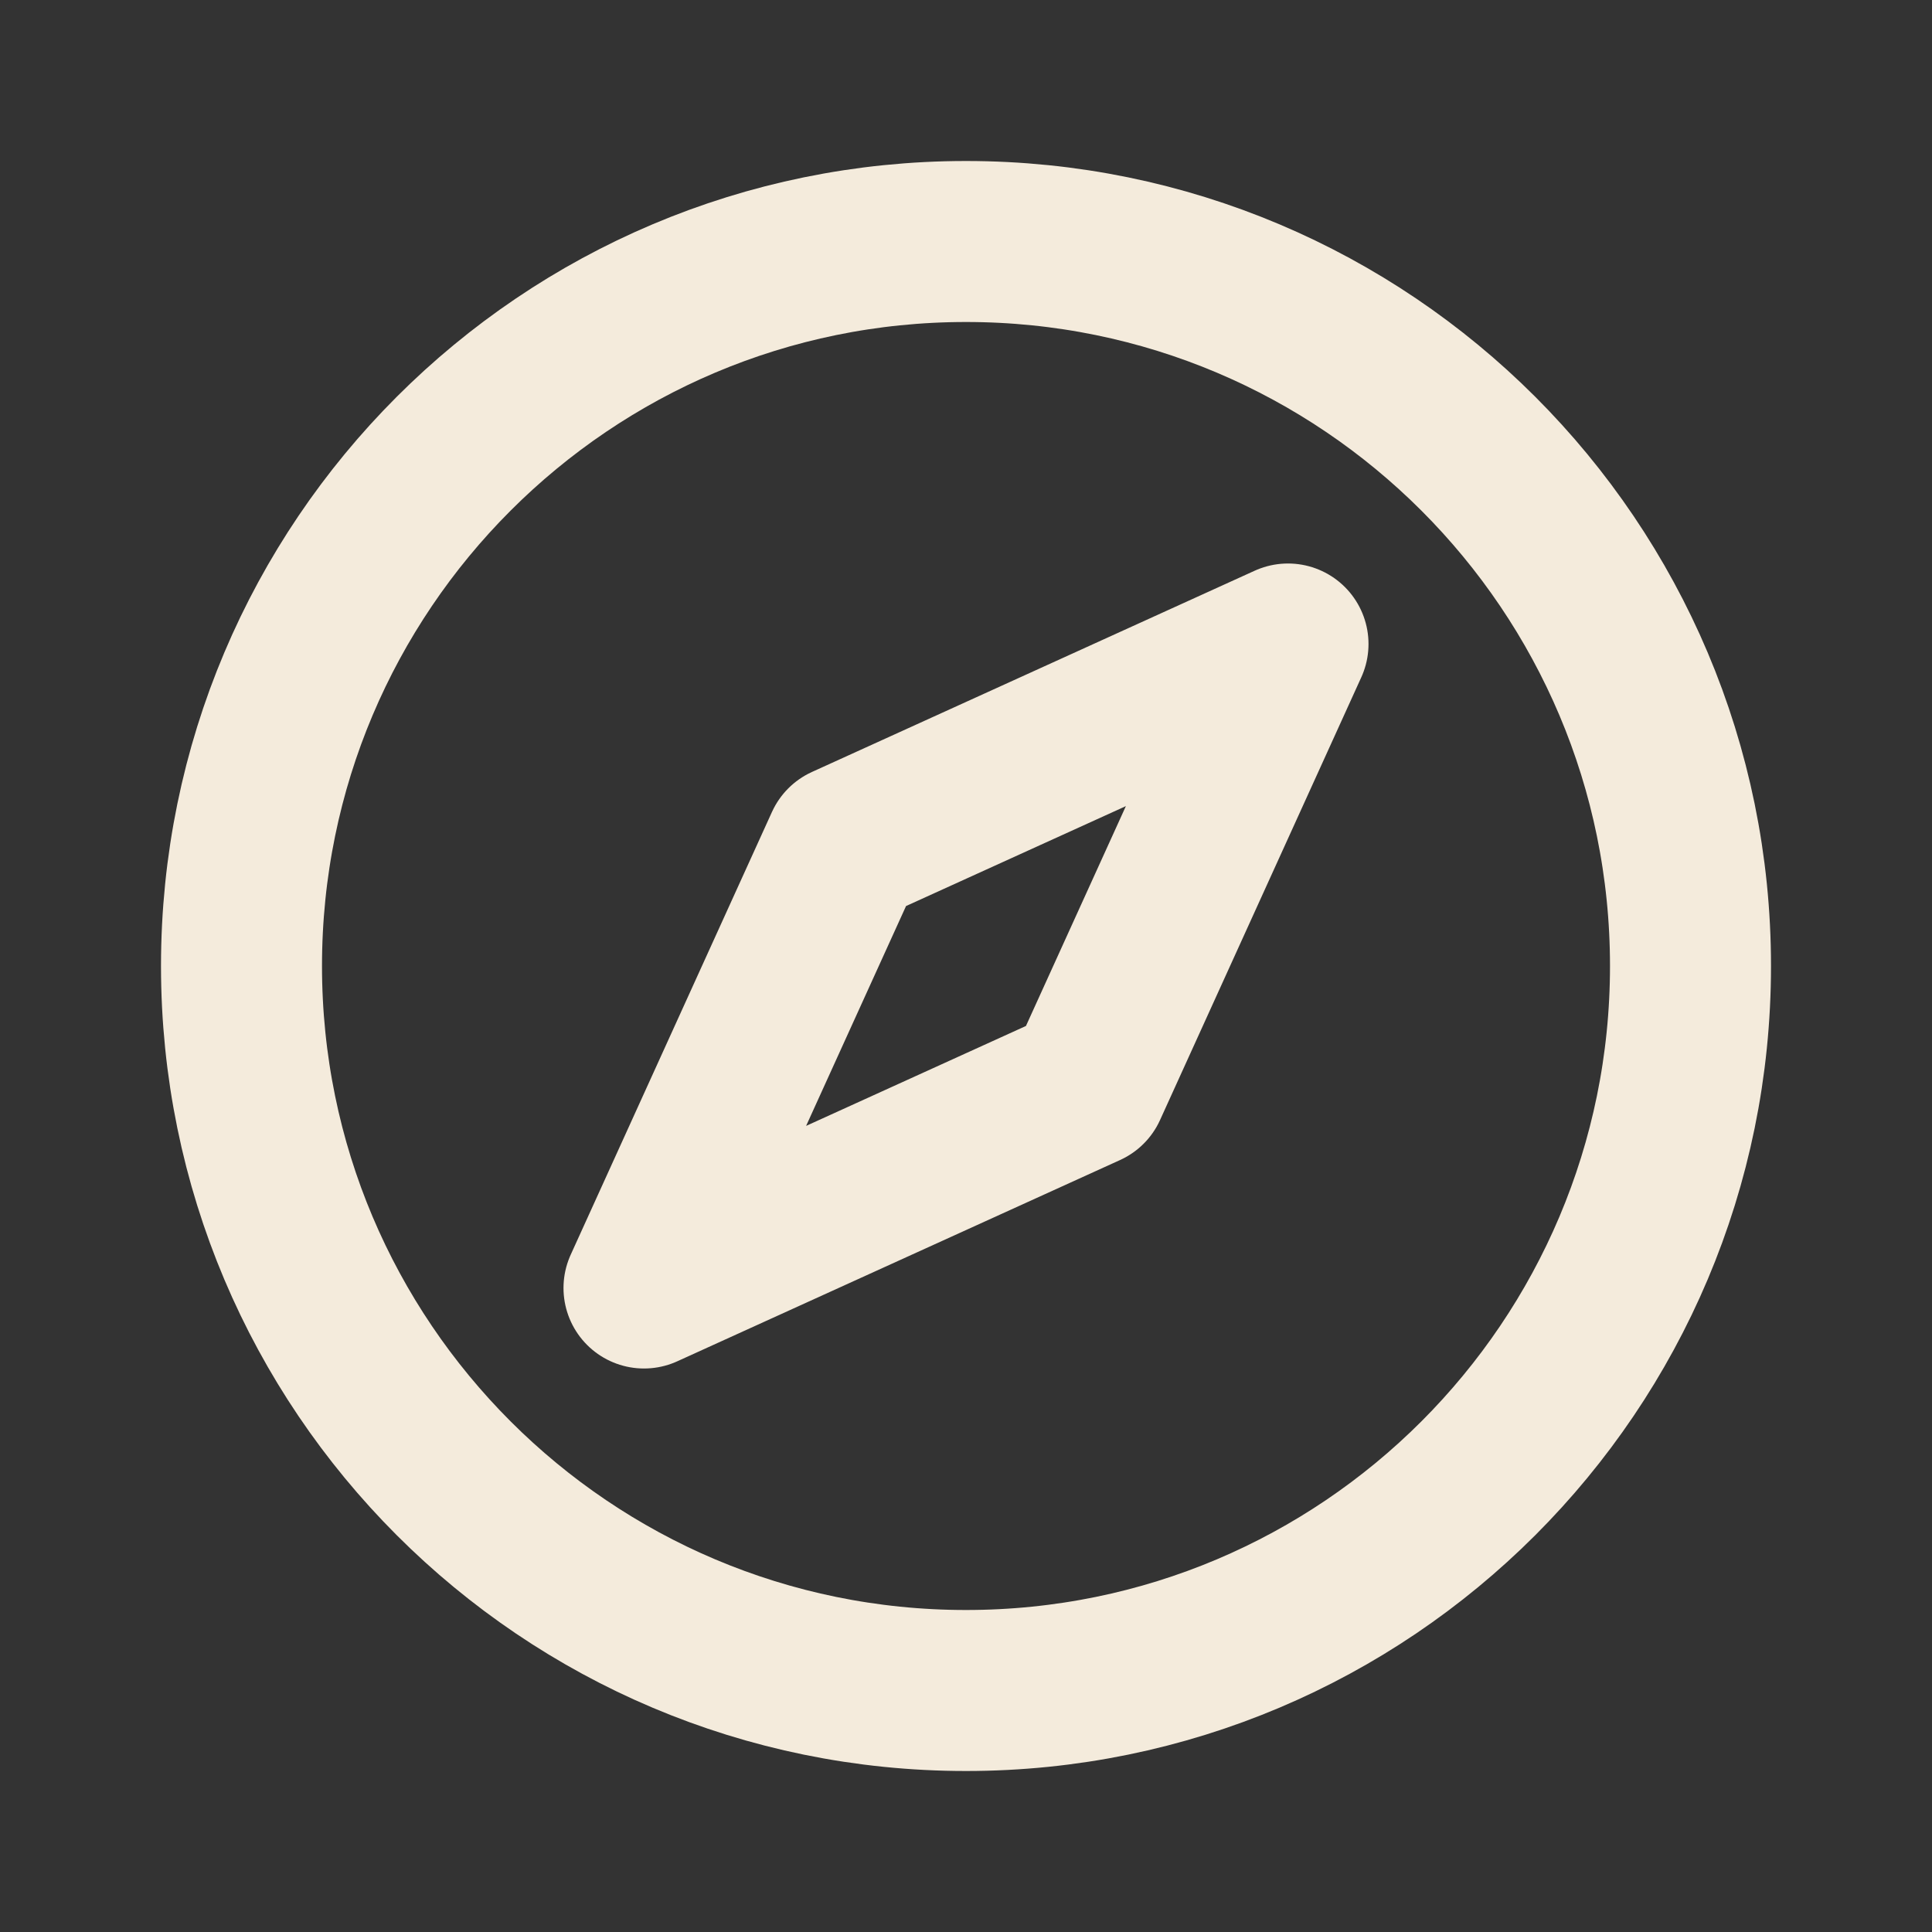 <svg width="24" height="24" viewBox="0 0 24 24" fill="none" xmlns="http://www.w3.org/2000/svg">
<rect x="0" y="0" width="24" height="24" fill="#333333" stroke="none"/>
<path d="M3 12C3 16.971 7.029 21 12 21C16.971 21 21 16.971 21 12C21 7.029 16.971 3 12 3C7.029 3 3 7.029 3 12Z" stroke="#F4EBDC" stroke-width="2" stroke-linecap="round" stroke-linejoin="round"/>
<path d="M10.5 10.5L16 8L13.5 13.5L8 16L10.5 10.5Z" stroke="#F4EBDC" stroke-width="2" stroke-linecap="round" stroke-linejoin="round"/>
</svg>
